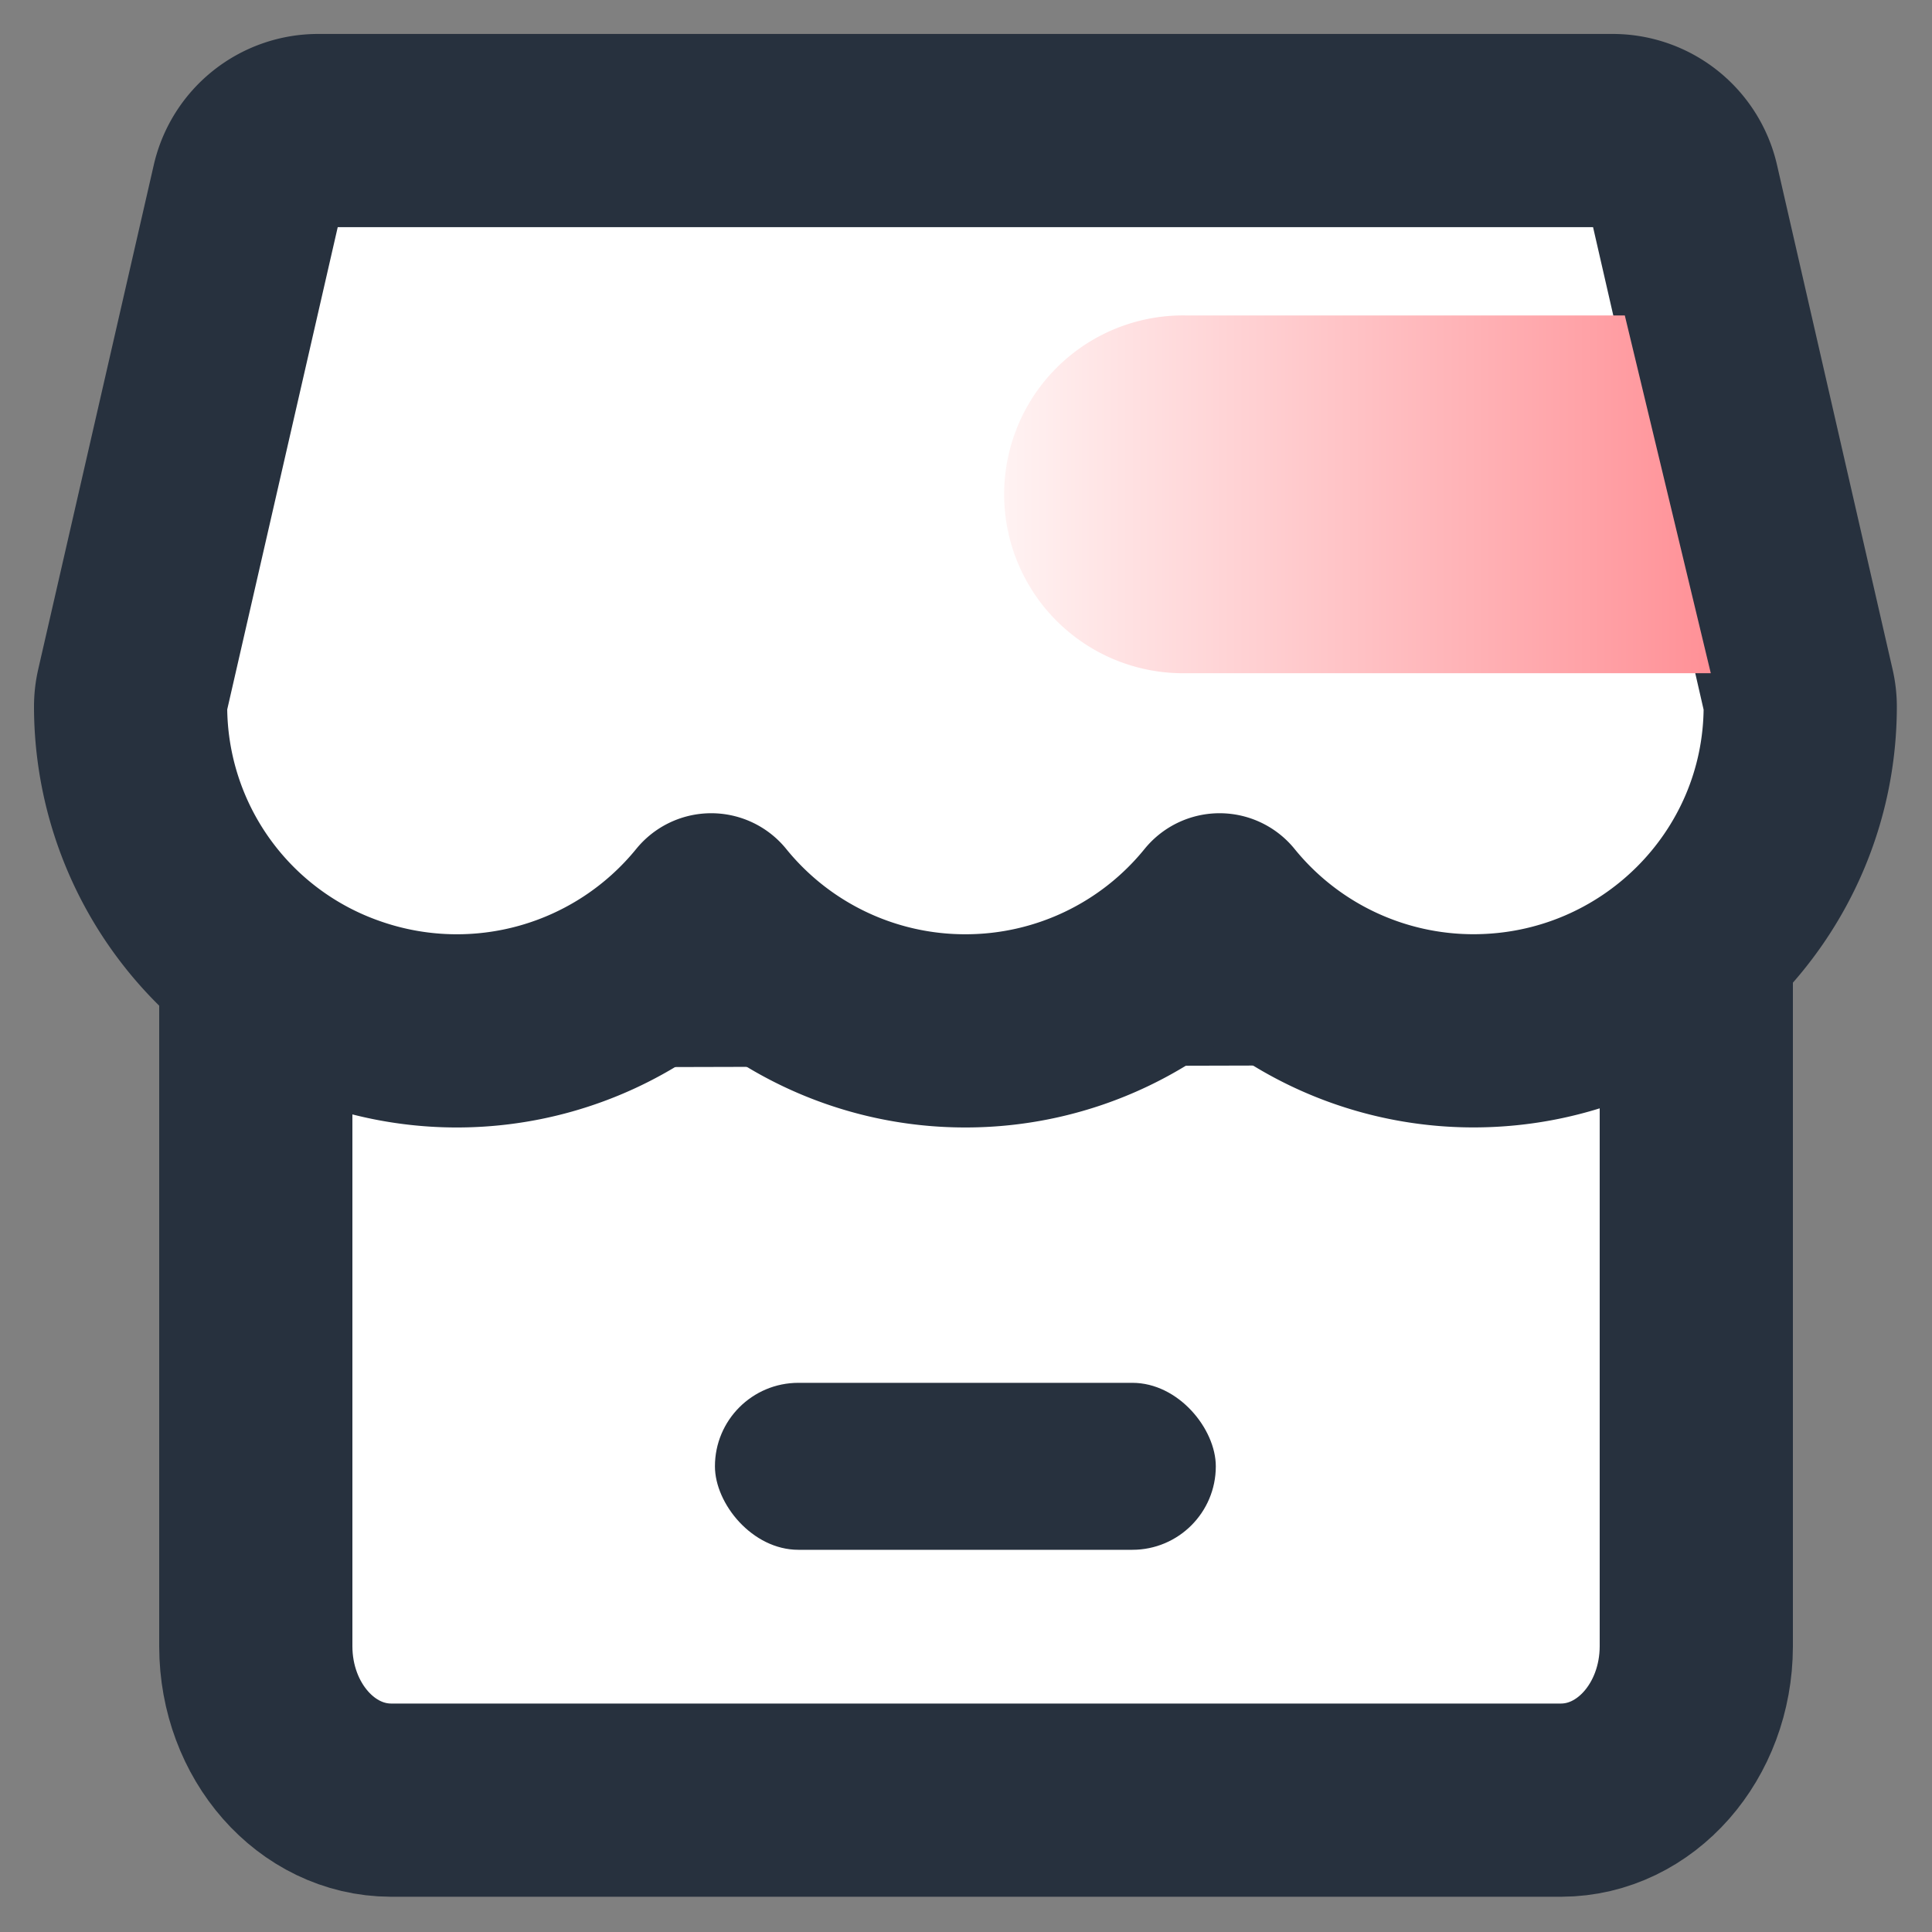<svg width="40" height="40" viewBox="0 0 40 40" xmlns="http://www.w3.org/2000/svg"><rect x="0" y="0" width="40" height="40" fill="#808080" stroke="none"/><defs><linearGradient x1="50%" y1="0%" x2="50%" y2="100%" id="a"><stop stop-color="#FF9197" offset="0%"/><stop stop-color="#FFF2F2" offset="100%"/></linearGradient></defs><g fill="none" fill-rule="evenodd"><path d="M8.278 20.107c-1.212-.364-2.27-1.208-2.982-2.381V34.09c.004 1.755 1.254 3.175 2.796 3.18h24.232c1.542-.005 2.791-1.425 2.796-3.18V17.395c-.671 1.274-1.734 2.218-2.983 2.65l-23.859.062z" stroke="#27313E" stroke-width="4" fill="#FFF" stroke-linecap="round" stroke-linejoin="round"/><path d="M30.514 21.342a6.768 6.768 0 0 1-5.264-2.505 6.767 6.767 0 0 1-5.263 2.506 6.767 6.767 0 0 1-5.262-2.506 6.785 6.785 0 0 1-7.511 2.124 6.71 6.71 0 0 1-4.51-6.33c0-.11.012-.22.037-.328l2.392-10.44a1.492 1.492 0 0 1 1.454-1.16h26.8a1.492 1.492 0 0 1 1.455 1.16l2.392 10.44c.025.108.038.218.038.329-.005 3.704-3.027 6.705-6.758 6.71z" stroke="#27313E" stroke-width="4" fill="#FFF" stroke-linecap="round" stroke-linejoin="round"/><path d="M24.433 4.73l7.407-1.78v10.865a3.704 3.704 0 1 1-7.407 0V4.731z" fill="url(#a)" transform="rotate(90 28.136 10.234)"/><rect fill="#27313E" x="14.802" y="28.63" width="10.37" height="3.457" rx="1.728"/></g></svg>